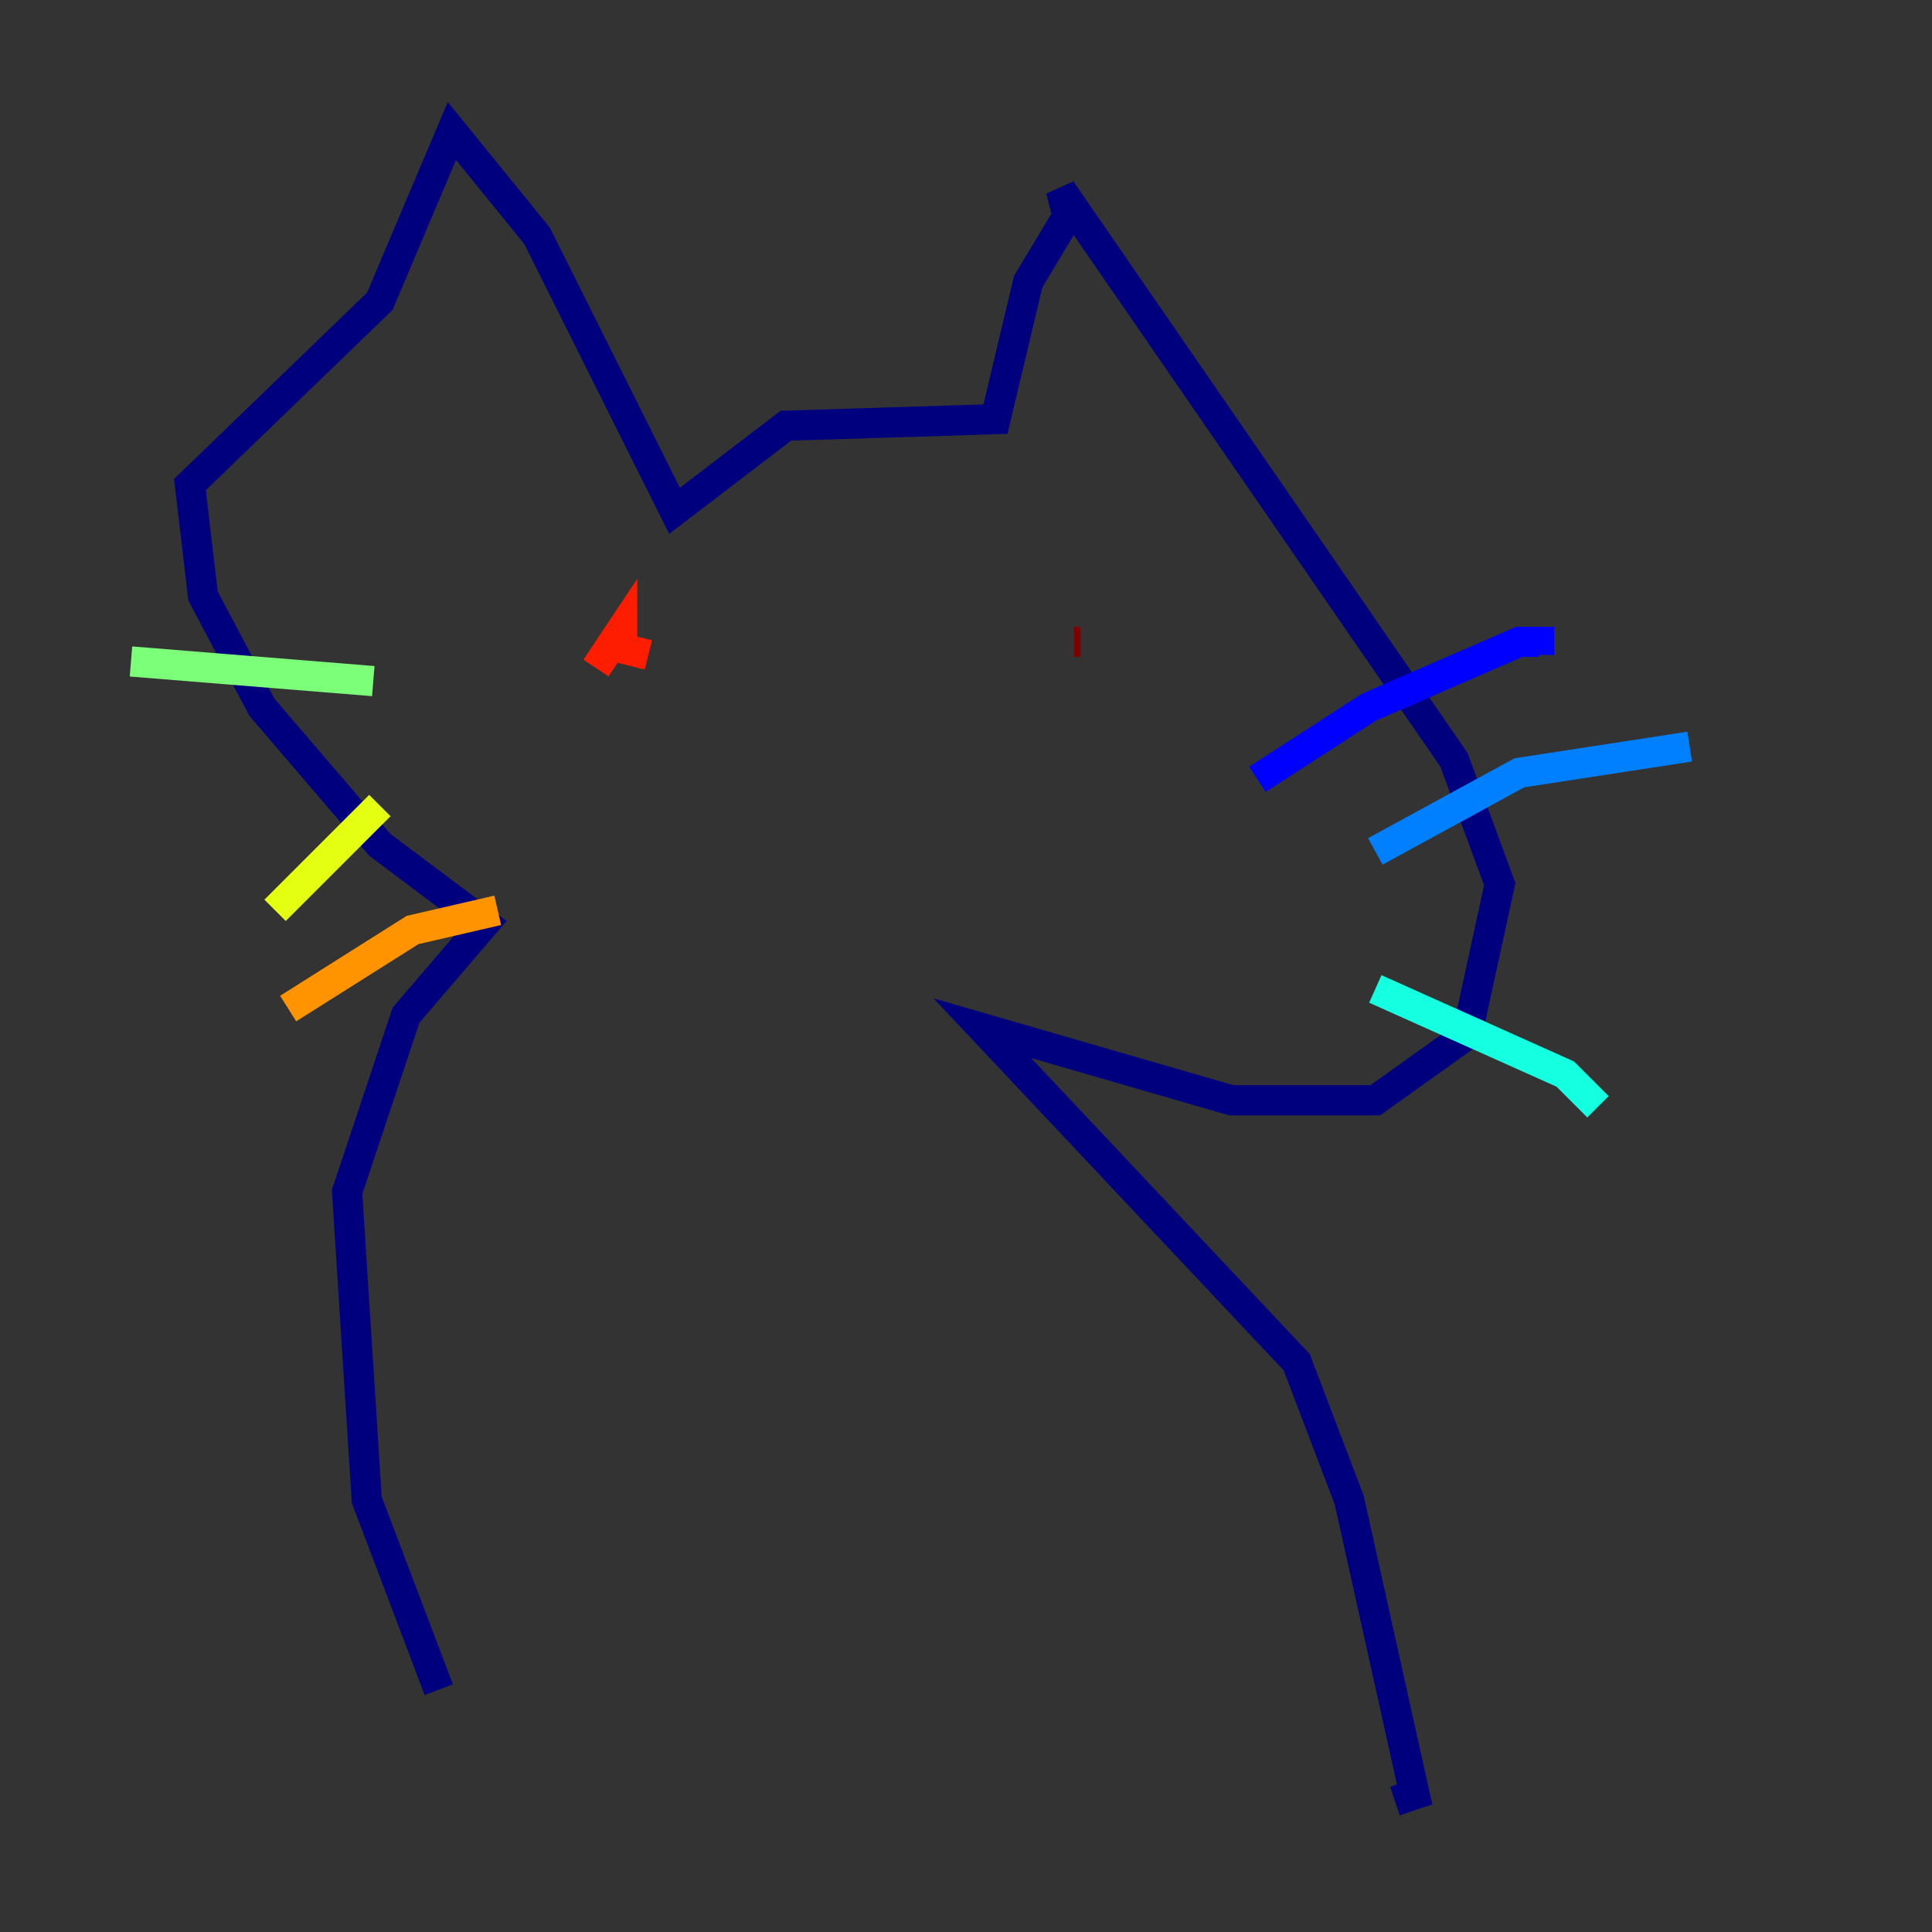 <?xml version="1.0" encoding="utf-8" ?>
<svg baseProfile="tiny" height="128" version="1.2" viewBox="0,0,128,128" width="128" xmlns="http://www.w3.org/2000/svg" xmlns:ev="http://www.w3.org/2001/xml-events" xmlns:xlink="http://www.w3.org/1999/xlink"><rect x="0" y="0" width="128" height="128" fill="#333333" stroke="none"/><defs /><polyline fill="none" points="29.071,111.946 24.298,99.363 22.997,78.969 26.902,67.254 32.108,61.18 25.166,55.973 17.356,46.861 13.451,39.485 12.583,32.108 25.166,19.959 29.939,8.678 35.58,15.62 44.691,33.844 52.068,28.203 65.953,27.77 68.122,18.658 70.725,14.319 70.291,12.583 96.325,50.332 99.363,58.576 97.193,68.556 91.119,72.895 81.573,72.895 65.085,68.122 85.912,90.251 89.383,99.363 93.722,118.888 92.42,119.322" stroke="#00007f" stroke-width="2" /><polyline fill="none" points="83.308,51.634 90.685,46.861 100.664,42.522 101.966,42.522 101.966,43.39" stroke="#0000ff" stroke-width="2" /><polyline fill="none" points="91.119,56.407 100.664,51.2 111.946,49.464" stroke="#0080ff" stroke-width="2" /><polyline fill="none" points="91.119,65.519 103.702,71.159 105.871,73.329" stroke="#15ffe1" stroke-width="2" /><polyline fill="none" points="24.732,45.125 8.678,43.824" stroke="#7cff79" stroke-width="2" /><polyline fill="none" points="25.166,53.37 18.224,60.312" stroke="#e4ff12" stroke-width="2" /><polyline fill="none" points="32.976,60.312 27.336,61.614 19.091,66.82" stroke="#ff9400" stroke-width="2" /><polyline fill="none" points="39.485,44.258 41.22,41.654 41.22,42.956 42.956,43.39" stroke="#ff1d00" stroke-width="2" /><polyline fill="none" points="71.593,42.522 71.159,42.522" stroke="#7f0000" stroke-width="2" /></svg>